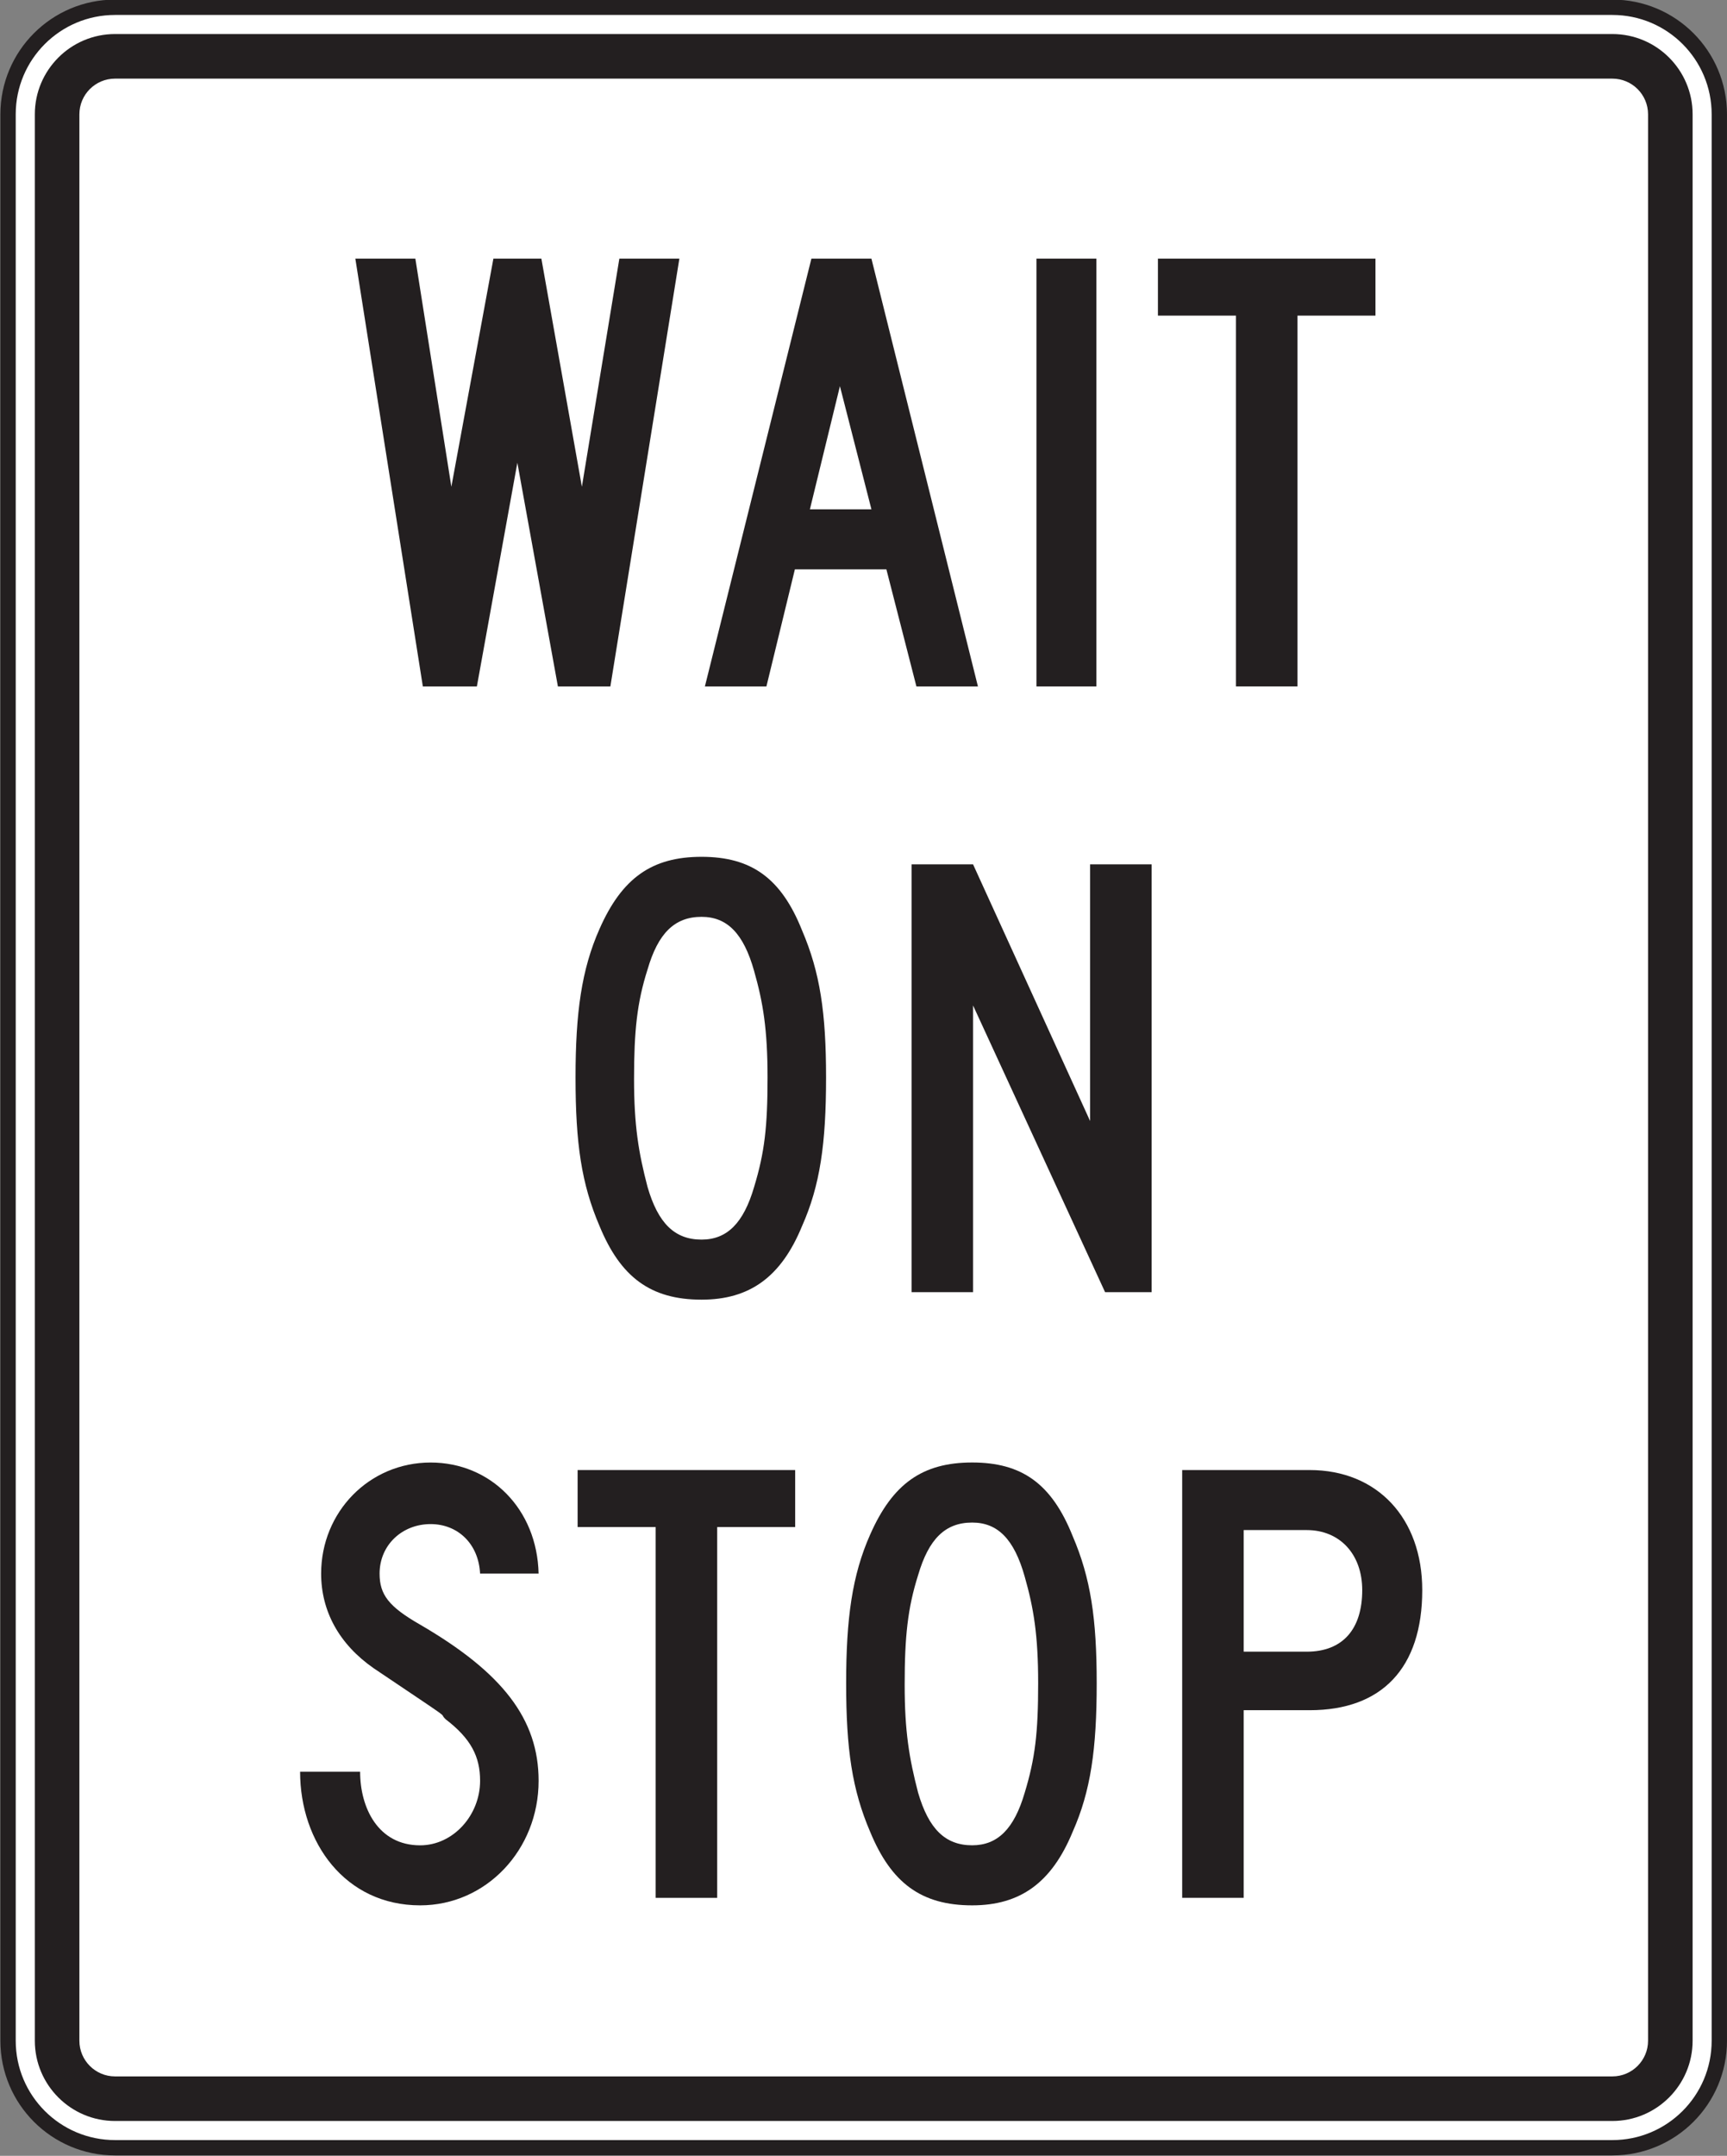<?xml version="1.0" encoding="UTF-8" standalone="no"?>
<!-- Created with Inkscape (http://www.inkscape.org/) -->

<svg
   xmlns:dc="http://purl.org/dc/elements/1.1/"
   xmlns:cc="http://creativecommons.org/ns#"
   xmlns:rdf="http://www.w3.org/1999/02/22-rdf-syntax-ns#"
   xmlns:svg="http://www.w3.org/2000/svg"
   xmlns="http://www.w3.org/2000/svg"
   xmlns:sodipodi="http://sodipodi.sourceforge.net/DTD/sodipodi-0.dtd"
   xmlns:inkscape="http://www.inkscape.org/namespaces/inkscape"
   width="70.391"
   height="87.812"
   id="svg5314"
   version="1.1"
   inkscape:version="0.48.3.1 r9886"
   sodipodi:docname="New document 10">
  <rect width="100%" height="100%" fill="#808080" stroke="none"/>
  <defs
     id="defs5316">
    <clipPath
       clipPathUnits="userSpaceOnUse"
       id="clipPath4351">
      <path
         inkscape:connector-curvature="0"
         d="m 27,68.027 513.674,0 0,669.974 -513.674,0 0,-669.974 z"
         id="path4353" />
    </clipPath>
  </defs>
  <sodipodi:namedview
     id="base"
     pagecolor="#ffffff"
     bordercolor="#666666"
     borderopacity="1.0"
     inkscape:pageopacity="0.0"
     inkscape:pageshadow="2"
     inkscape:zoom="0.35"
     inkscape:cx="35.203125"
     inkscape:cy="43.922492"
     inkscape:document-units="px"
     inkscape:current-layer="layer1"
     showgrid="false"
     fit-margin-top="0"
     fit-margin-left="0"
     fit-margin-right="0"
     fit-margin-bottom="0"
     inkscape:window-width="451"
     inkscape:window-height="415"
     inkscape:window-x="25"
     inkscape:window-y="25"
     inkscape:window-maximized="0" />
  <g
     inkscape:label="Layer 1"
     inkscape:groupmode="layer"
     id="layer1"
     transform="translate(-339.797,-488.472)">
    <g
       transform="matrix(1.25,0,0,-1.25,-162.836,1357.536)"
       id="g4347">
      <g
         id="g4349"
         clip-path="url(#clipPath4351)">
        <g
           id="g4355"
           transform="translate(458.169,628.751)">
          <path
             inkscape:connector-curvature="0"
             d="m 0,0 c 0,-1.925 -1.56,-3.487 -3.488,-3.487 l -48.824,0 c -1.926,0 -3.488,1.562 -3.488,3.487 l 0,62.775 c 0,1.927 1.562,3.488 3.488,3.488 l 48.824,0 C -1.56,66.263 0,64.702 0,62.775 L 0,0 z"
             style="fill:#ffffff;fill-opacity:1;fill-rule:nonzero;stroke:none"
             id="path4357" />
        </g>
        <g
           id="g4359"
           transform="translate(458.169,628.751)">
          <path
             inkscape:connector-curvature="0"
             d="m 0,0 c 0,-1.925 -1.56,-3.487 -3.488,-3.487 l -48.824,0 c -1.926,0 -3.488,1.562 -3.488,3.487 l 0,62.775 c 0,1.927 1.562,3.488 3.488,3.488 l 48.824,0 C -1.56,66.263 0,64.702 0,62.775 L 0,0 z"
             style="fill:none;stroke:#231f20;stroke-width:0.5;stroke-linecap:butt;stroke-linejoin:miter;stroke-miterlimit:4;stroke-opacity:1;stroke-dasharray:none"
             id="path4361" />
        </g>
        <g
           id="g4363"
           transform="translate(455.845,628.751)">
          <path
             inkscape:connector-curvature="0"
             d="m 0,0 c 0,-0.64 -0.521,-1.162 -1.164,-1.162 l -48.824,0 c -0.641,0 -1.162,0.522 -1.162,1.162 l 0,62.775 c 0,0.642 0.521,1.163 1.162,1.163 l 48.824,0 C -0.521,63.938 0,63.417 0,62.775 L 0,0 z m -1.164,65.391 -48.824,0 c -1.441,0 -2.615,-1.173 -2.615,-2.616 l 0,-62.775 c 0,-1.442 1.174,-2.615 2.615,-2.615 l 48.824,0 c 1.444,0 2.617,1.173 2.617,2.615 l 0,62.775 c 0,1.443 -1.173,2.616 -2.617,2.616"
             style="fill:#231f20;fill-opacity:1;fill-rule:nonzero;stroke:none"
             id="path4365" />
        </g>
        <g
           id="g4367"
           transform="translate(422.009,672.883)">
          <path
             inkscape:connector-curvature="0"
             d="M 0,0 -1.711,0 -3.033,7.289 -4.353,0 l -1.762,0 -2.201,13.941 1.957,0 1.174,-7.434 1.371,7.434 1.564,0 1.321,-7.434 1.222,7.434 1.957,0 L 0,0 z"
             style="fill:#231f20;fill-opacity:1;fill-rule:nonzero;stroke:none"
             id="path4369" />
        </g>
        <g
           id="g4371"
           transform="translate(429.494,682.667)">
          <path
             inkscape:connector-curvature="0"
             d="m 0,0 -0.979,-4.012 2.006,0 L 0,0 z m 2.494,-9.784 -0.979,3.815 -2.984,0 -0.928,-3.815 -2.006,0 3.473,13.941 1.957,0 3.473,-13.941 -2.006,0 z"
             style="fill:#231f20;fill-opacity:1;fill-rule:nonzero;stroke:none"
             id="path4373" />
        </g>
        <path
           inkscape:connector-curvature="0"
           d="m 435.902,686.824 1.955,0 0,-13.941 -1.955,0 0,13.941 z"
           style="fill:#231f20;fill-opacity:1;fill-rule:nonzero;stroke:none"
           id="path4375" />
        <g
           id="g4377"
           transform="translate(444.414,684.966)">
          <path
             inkscape:connector-curvature="0"
             d="m 0,0 0,-12.083 -2.006,0 0,12.083 -2.545,0 0,1.858 7.094,0 L 2.543,0 0,0 z"
             style="fill:#231f20;fill-opacity:1;fill-rule:nonzero;stroke:none"
             id="path4379" />
        </g>
        <g
           id="g4381"
           transform="translate(426.695,663.614)">
          <path
             inkscape:connector-curvature="0"
             d="m 0,0 c -0.344,1.223 -0.881,1.761 -1.713,1.761 -0.881,0 -1.418,-0.538 -1.76,-1.713 -0.344,-1.076 -0.441,-2.005 -0.441,-3.57 0,-1.517 0.146,-2.398 0.441,-3.523 0.342,-1.174 0.879,-1.712 1.76,-1.712 0.832,0 1.369,0.538 1.713,1.712 0.342,1.125 0.439,1.957 0.439,3.571 C 0.439,-1.908 0.293,-1.028 0,0 m 1.564,-8.316 c -0.683,-1.663 -1.711,-2.398 -3.277,-2.398 -1.662,0 -2.641,0.735 -3.326,2.398 -0.588,1.369 -0.783,2.69 -0.783,4.842 0,2.104 0.195,3.522 0.783,4.843 0.734,1.663 1.713,2.348 3.326,2.348 1.615,0 2.594,-0.685 3.277,-2.397 0.588,-1.37 0.783,-2.69 0.783,-4.794 0,-2.152 -0.195,-3.522 -0.783,-4.842"
             style="fill:#231f20;fill-opacity:1;fill-rule:nonzero;stroke:none"
             id="path4383" />
        </g>
        <g
           id="g4385"
           transform="translate(438.14,653.145)">
          <path
             inkscape:connector-curvature="0"
             d="m 0,0 -4.305,9.343 0,-9.343 -2.005,0 0,13.941 2.005,0 3.817,-8.365 0,8.365 2.006,0 L 1.518,0 0,0 z"
             style="fill:#231f20;fill-opacity:1;fill-rule:nonzero;stroke:none"
             id="path4387" />
        </g>
        <g
           id="g4389"
           transform="translate(415.806,633.163)">
          <path
             inkscape:connector-curvature="0"
             d="m 0,0 c -2.447,0 -3.914,2.054 -3.914,4.353 l 1.957,0 c 0,-1.174 0.586,-2.397 1.957,-2.397 1.076,0 1.955,0.978 1.955,2.103 0,0.783 -0.293,1.37 -1.125,2.006 -0.293,0.294 0.49,-0.244 -2.347,1.663 -1.125,0.783 -1.711,1.86 -1.711,3.082 0,2.006 1.564,3.62 3.57,3.62 1.957,0 3.473,-1.516 3.521,-3.62 l -1.908,0 c -0.049,0.979 -0.732,1.614 -1.613,1.614 -0.93,0 -1.664,-0.684 -1.664,-1.614 C -1.322,10.126 -1.027,9.734 0,9.147 2.69,7.582 3.863,6.065 3.863,4.059 3.863,1.809 2.152,0 0,0"
             style="fill:#231f20;fill-opacity:1;fill-rule:nonzero;stroke:none"
             id="path4391" />
        </g>
        <g
           id="g4393"
           transform="translate(425.492,645.49)">
          <path
             inkscape:connector-curvature="0"
             d="m 0,0 0,-12.083 -2.006,0 0,12.083 -2.545,0 0,1.858 7.094,0 L 2.543,0 0,0 z"
             style="fill:#231f20;fill-opacity:1;fill-rule:nonzero;stroke:none"
             id="path4395" />
        </g>
        <g
           id="g4397"
           transform="translate(435.519,643.876)">
          <path
             inkscape:connector-curvature="0"
             d="m 0,0 c -0.344,1.223 -0.881,1.761 -1.713,1.761 -0.881,0 -1.418,-0.538 -1.762,-1.712 -0.341,-1.076 -0.439,-2.006 -0.439,-3.572 0,-1.516 0.146,-2.396 0.439,-3.521 0.344,-1.175 0.881,-1.712 1.762,-1.712 0.832,0 1.369,0.537 1.713,1.712 0.342,1.125 0.439,1.956 0.439,3.57 C 0.439,-1.908 0.293,-1.027 0,0 m 1.564,-8.317 c -0.685,-1.662 -1.712,-2.396 -3.277,-2.396 -1.664,0 -2.64,0.734 -3.326,2.396 -0.588,1.37 -0.783,2.691 -0.783,4.843 0,2.104 0.195,3.523 0.783,4.843 0.734,1.664 1.711,2.349 3.326,2.349 1.615,0 2.592,-0.685 3.277,-2.398 0.588,-1.369 0.784,-2.69 0.784,-4.794 0,-2.152 -0.196,-3.521 -0.784,-4.843"
             style="fill:#231f20;fill-opacity:1;fill-rule:nonzero;stroke:none"
             id="path4399" />
        </g>
        <g
           id="g4401"
           transform="translate(444.714,645.392)">
          <path
             inkscape:connector-curvature="0"
             d="m 0,0 -2.054,0 0,-3.963 2.054,0 c 1.174,0 1.811,0.734 1.811,2.006 C 1.811,-0.783 1.077,0 0,0 m 0.098,-5.87 -2.152,0 0,-6.115 -2.006,0 0,13.941 4.158,0 c 2.201,0 3.67,-1.565 3.67,-3.913 0,-2.544 -1.322,-3.913 -3.67,-3.913"
             style="fill:#231f20;fill-opacity:1;fill-rule:nonzero;stroke:none"
             id="path4403" />
        </g>
      </g>
    </g>
  </g>
</svg>
